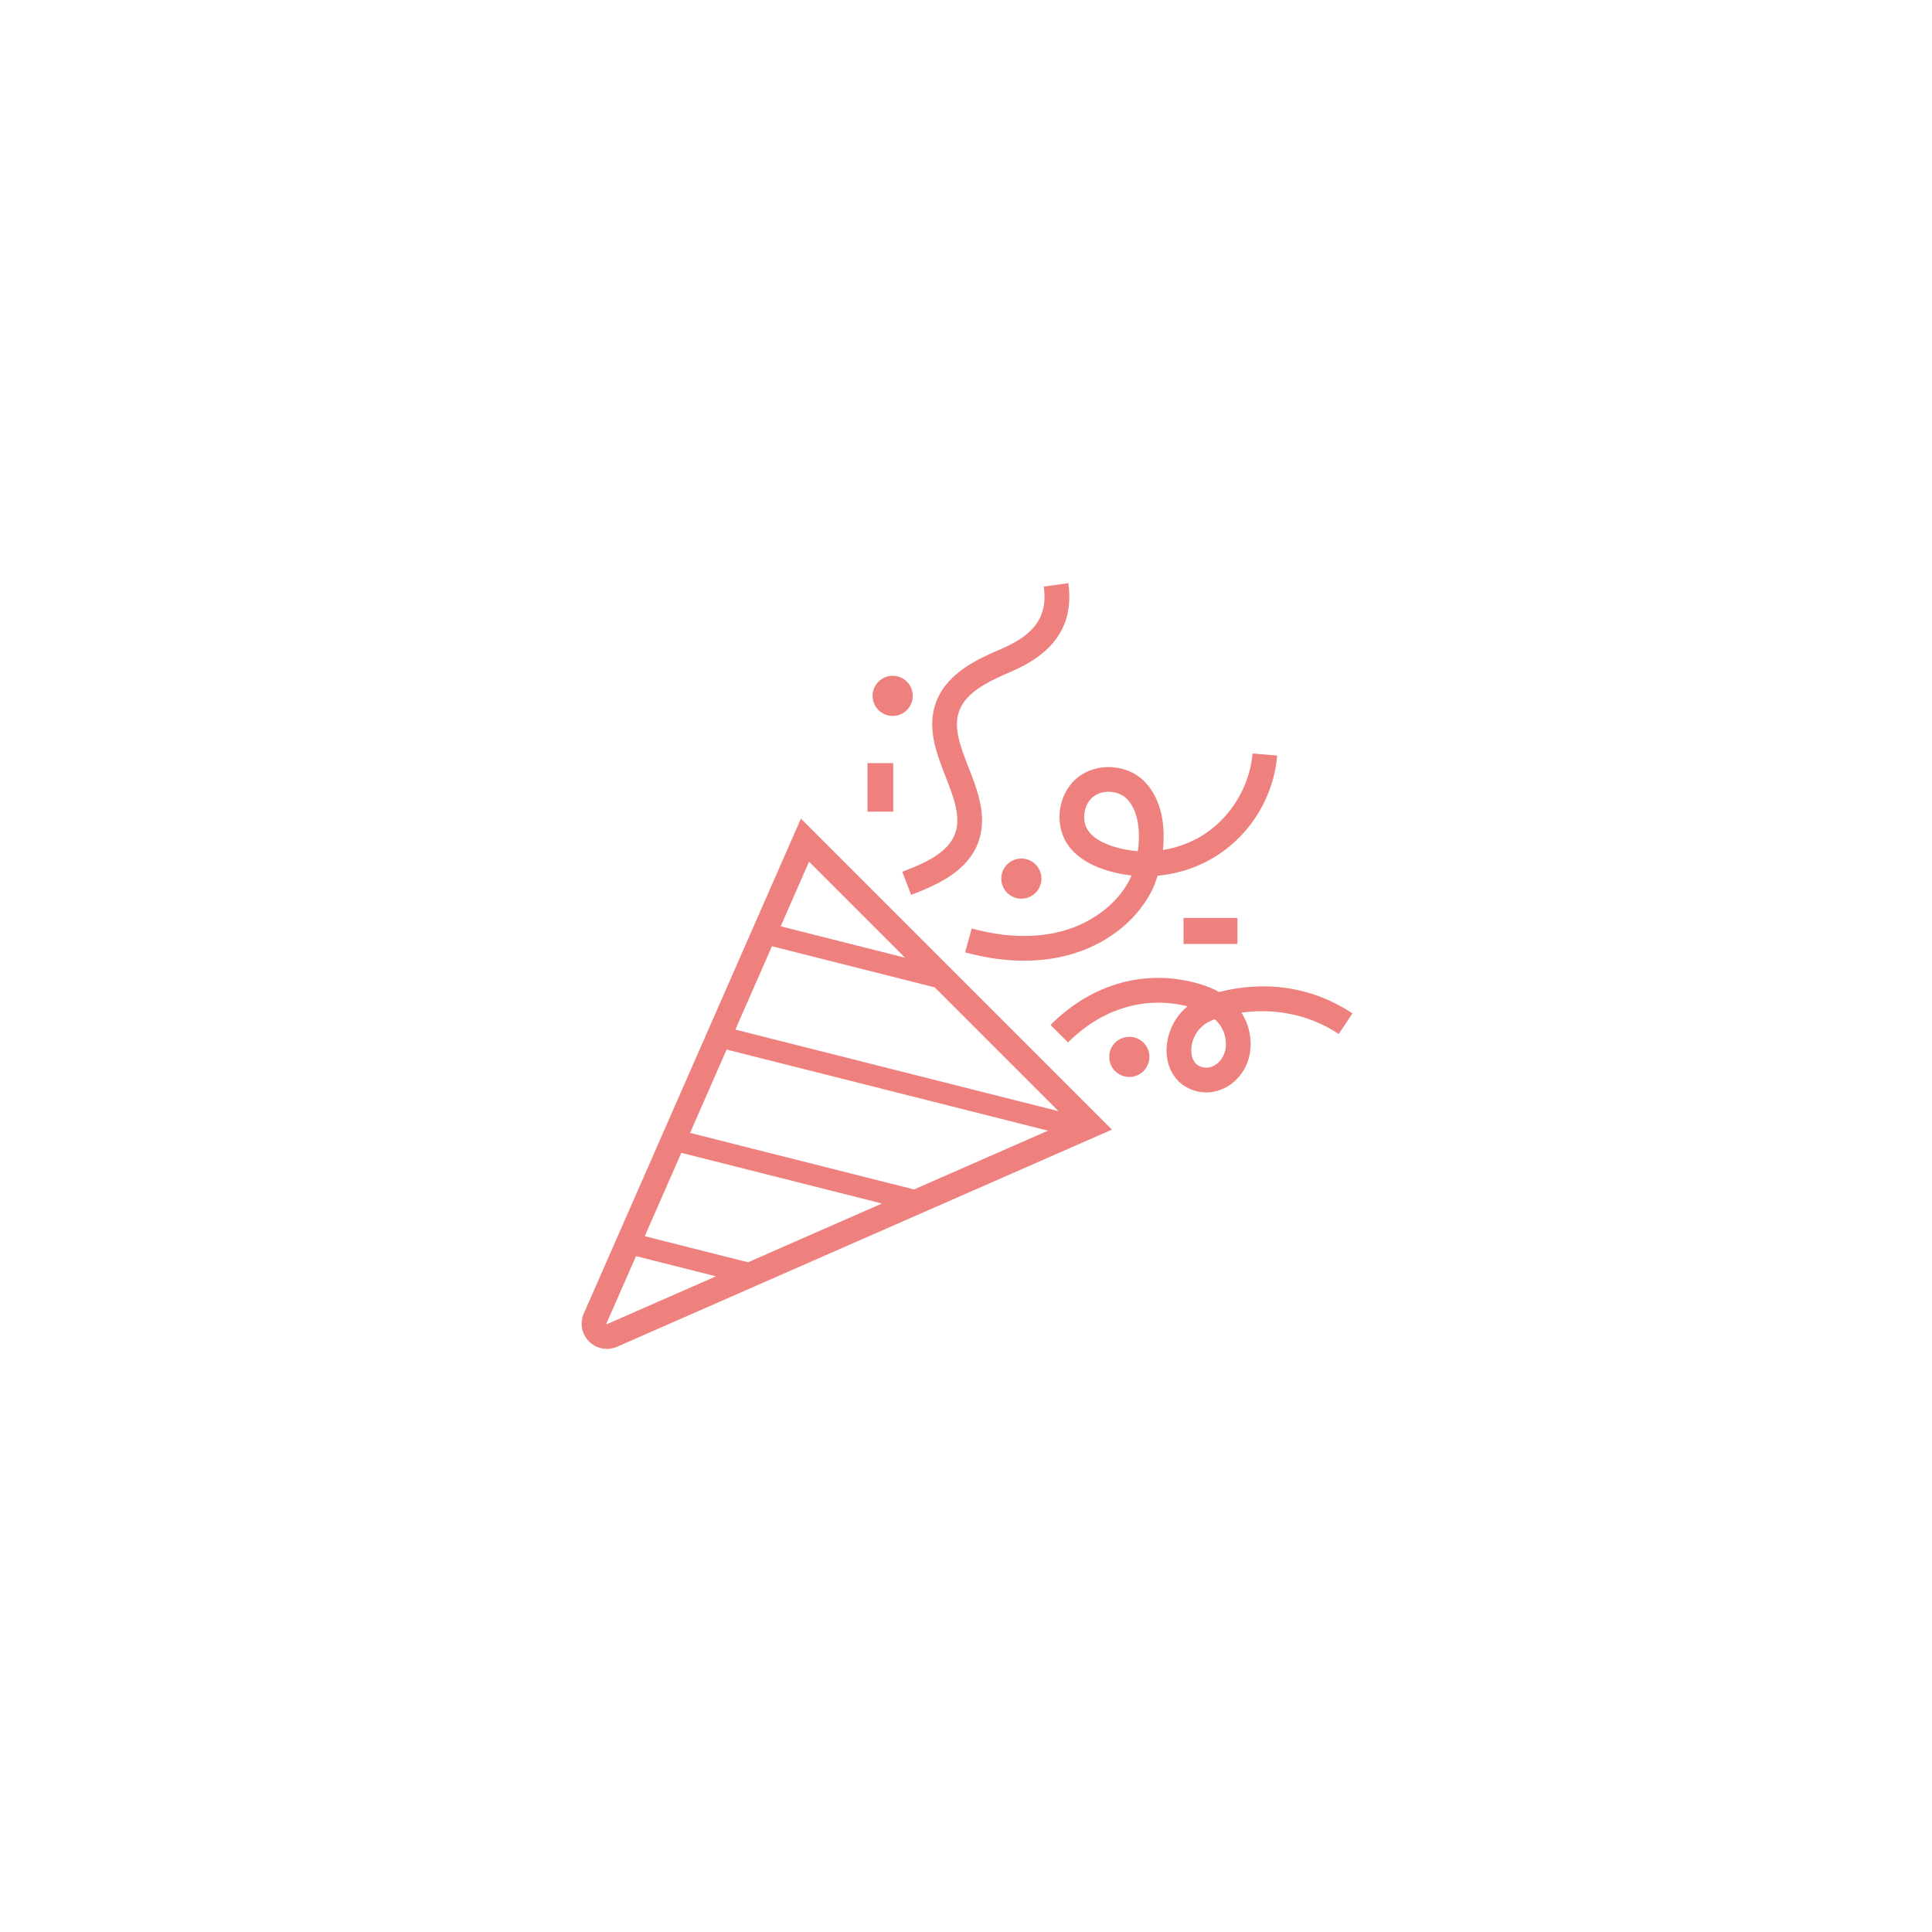 <svg xmlns="http://www.w3.org/2000/svg" xmlns:xlink="http://www.w3.org/1999/xlink" width="1024" zoomAndPan="magnify" viewBox="0 0 768 768" height="1024" preserveAspectRatio="xMidYMid meet" version="1.0"><defs><clipPath id="0855ea8fb2"><path d="M 231 231.742 L 537.898 231.742 L 537.898 536.242 L 231 536.242 Z M 231 231.742 " clip-rule="nonzero"/></clipPath></defs><g clip-path="url(#0855ea8fb2)"><path fill="#EE807D" d="M 442.098 336.348 C 437.496 334.82 434.277 332.734 432.523 330.152 C 429.82 326.176 430.766 319.797 434.5 316.77 C 436.188 315.402 438.43 314.734 440.684 314.734 C 443.418 314.734 446.176 315.719 448.004 317.621 C 452.684 322.504 453.359 330.906 452.309 338.34 C 448.828 338.102 445.387 337.445 442.098 336.348 Z M 424.316 379.754 C 438.941 375.938 451.012 366.875 457.43 354.887 C 458.402 353.07 459.355 350.754 460.172 348.105 C 468.727 347.336 477.094 344.496 484.359 339.699 C 497.652 330.93 506.379 316.215 507.703 300.344 L 497.906 299.527 C 496.844 312.227 489.582 324.473 478.945 331.492 C 473.961 334.777 468.215 336.938 462.27 337.883 C 463.289 328.461 461.914 317.918 455.102 310.816 C 448.254 303.68 435.996 302.906 428.312 309.129 C 420.633 315.344 418.836 327.504 424.387 335.676 C 427.383 340.086 432.297 343.453 438.992 345.68 C 442.516 346.852 446.137 347.629 449.793 348.023 C 449.461 348.84 449.113 349.586 448.758 350.246 C 443.707 359.684 433.641 367.156 421.832 370.238 C 411.223 373.012 399.254 372.625 386.262 369.09 L 383.68 378.582 C 391.812 380.793 399.641 381.898 407.098 381.898 C 413.086 381.898 418.84 381.184 424.316 379.754 Z M 344.828 303.348 L 355.074 303.348 L 355.074 322.645 L 344.828 322.645 Z M 354.855 284.602 C 350.445 284.602 346.871 281.027 346.871 276.617 C 346.871 272.211 350.445 268.637 354.855 268.637 C 359.262 268.637 362.836 272.211 362.836 276.617 C 362.836 281.027 359.262 284.602 354.855 284.602 Z M 406.008 341.281 C 410.418 341.281 413.992 344.855 413.992 349.262 C 413.992 353.668 410.418 357.242 406.008 357.242 C 401.598 357.242 398.027 353.668 398.027 349.262 C 398.027 344.855 401.598 341.281 406.008 341.281 Z M 456.902 420.129 C 456.902 424.535 453.328 428.109 448.918 428.109 C 444.512 428.109 440.938 424.535 440.938 420.129 C 440.938 415.719 444.512 412.145 448.918 412.145 C 453.328 412.145 456.902 415.719 456.902 420.129 Z M 470.473 364.891 L 491.898 364.891 L 491.898 375.242 L 470.473 375.242 Z M 362.191 355.734 L 358.676 346.547 C 367.738 343.082 376.82 339.055 379.645 331.422 C 382.129 324.711 379.098 316.945 375.887 308.727 C 372.277 299.492 368.188 289.023 372.254 278.73 C 376.855 267.066 389.246 261.73 398.297 257.832 C 411.566 252.117 416.547 244.742 414.934 233.168 L 424.676 231.816 C 426.914 247.922 419.559 259.387 402.184 266.863 C 392.512 271.031 384.27 275.07 381.398 282.34 C 378.754 289.043 381.809 296.867 385.047 305.148 C 388.609 314.273 392.652 324.617 388.867 334.84 C 384.613 346.324 372.867 351.648 362.191 355.734 Z M 487.18 416.875 C 486.77 419.641 485.102 422.176 482.824 423.488 C 481.551 424.223 479.531 424.898 477.086 423.93 C 473.949 422.691 473.566 419.152 473.547 417.688 C 473.484 413.445 475.891 408.109 481.402 405.754 C 481.875 405.551 482.375 405.348 482.898 405.152 C 487.711 409.527 487.473 414.895 487.18 416.875 Z M 537.609 402.836 C 516.574 388.883 495.426 391.516 484.621 394.359 C 482.551 393.18 480.188 392.156 477.496 391.332 C 456.152 384.793 434.328 390.664 417.605 407.441 L 424.57 414.383 C 437.965 400.949 455.148 395.801 472.059 400.023 C 466.23 404.805 463.629 411.914 463.715 417.828 C 463.812 424.891 467.551 430.734 473.473 433.074 C 475.461 433.863 477.504 434.254 479.535 434.254 C 482.359 434.254 485.156 433.5 487.742 432.008 C 492.629 429.184 496.051 424.07 496.906 418.32 C 497.629 413.457 496.801 407.672 493.48 402.539 C 504.309 401.012 518.719 402.109 532.176 411.031 Z M 270.828 458.27 L 350.605 478.41 L 297.355 501.77 L 256.293 491.406 Z M 288.844 417.211 L 416.594 449.457 L 363.344 472.82 L 274.309 450.344 Z M 306.859 376.148 L 371.539 392.477 L 420.77 441.707 L 292.32 409.281 Z M 359.762 380.699 L 310.336 368.223 L 321.602 342.539 Z M 241.23 526.379 C 241.172 526.371 241.055 526.254 241.078 526.09 L 252.816 499.332 L 284.613 507.359 L 241.336 526.344 Z M 442.016 449.043 L 318.379 325.41 L 232.074 522.137 C 230.398 525.949 231.223 530.316 234.164 533.258 C 236.094 535.188 238.641 536.207 241.234 536.207 C 242.598 536.207 243.977 535.926 245.285 535.352 L 442.016 449.043 " fill-opacity="1" fill-rule="nonzero"/></g></svg>